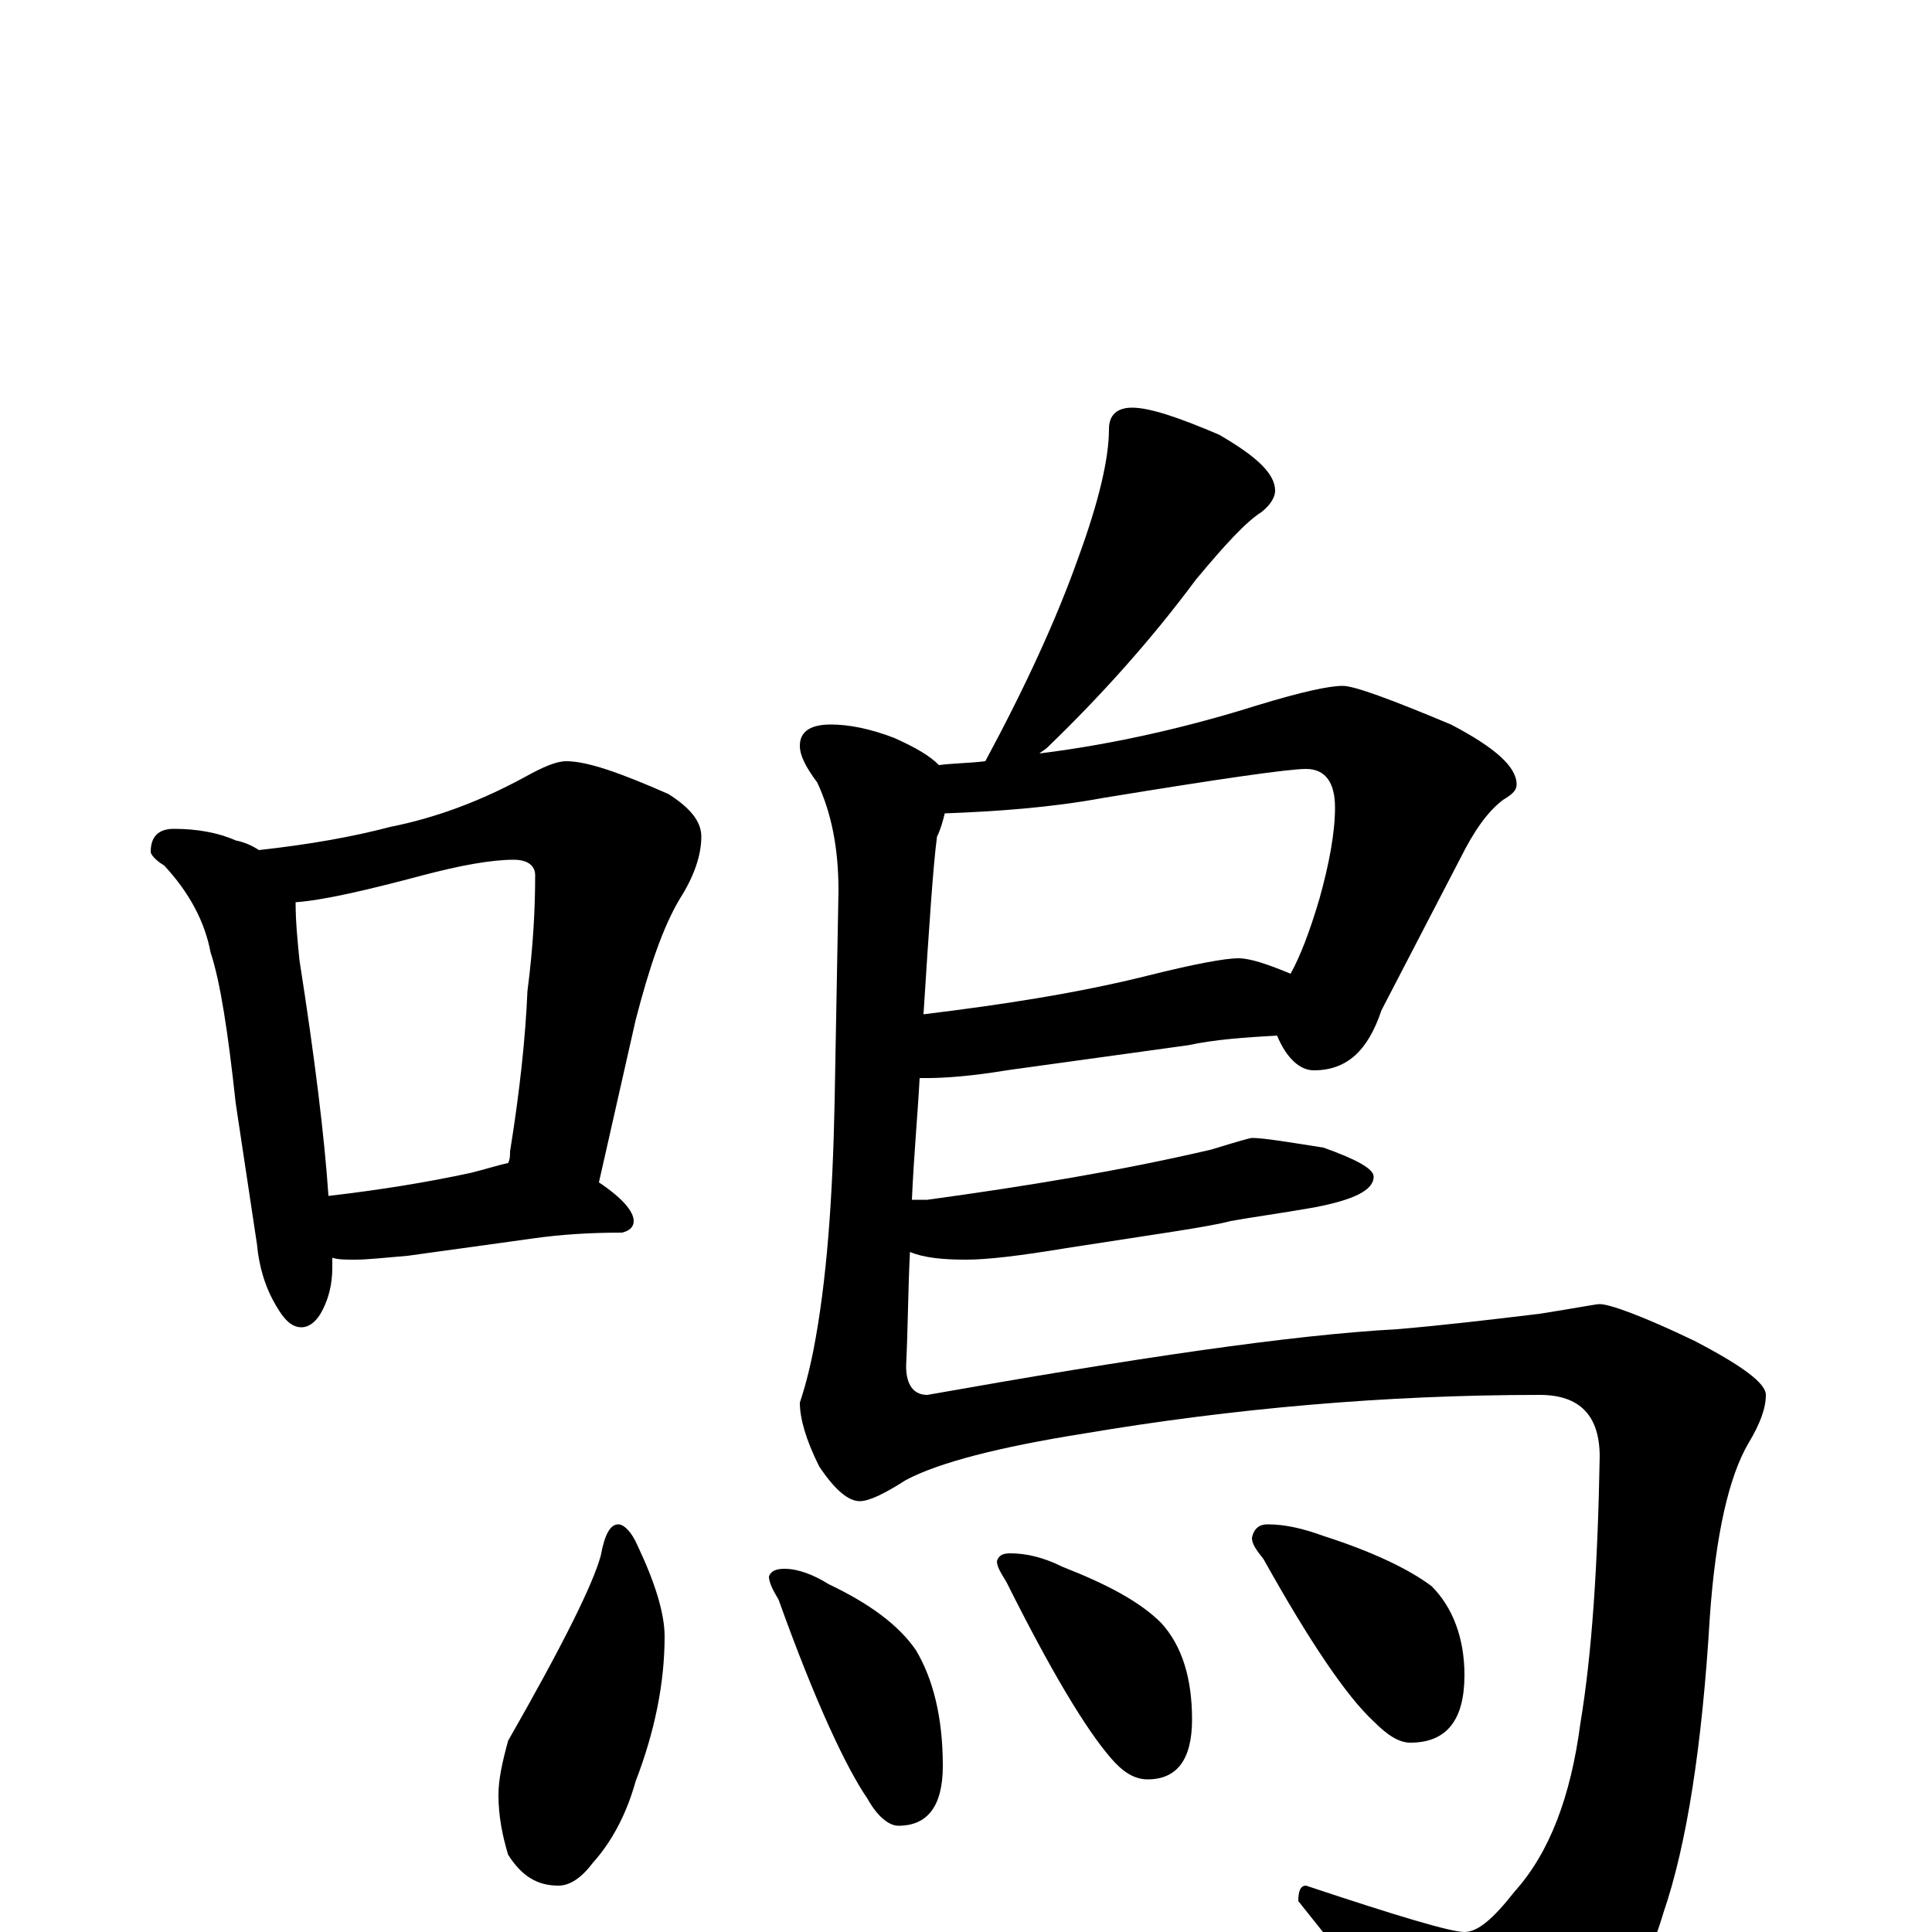 <?xml version="1.0" encoding="utf-8" ?>
<!DOCTYPE svg PUBLIC "-//W3C//DTD SVG 1.1//EN" "http://www.w3.org/Graphics/SVG/1.1/DTD/svg11.dtd">
<svg version="1.1" id="Layer_1" xmlns="http://www.w3.org/2000/svg" xmlns:xlink="http://www.w3.org/1999/xlink" x="0px" y="145px" width="1000px" height="1000px" viewBox="0 0 1000 1000" enable-background="new 0 0 1000 1000" xml:space="preserve">
<g id="Layer_1">
<path id="glyph" transform="matrix(1 0 0 -1 0 1000)" d="M90,571C102,571 113,569 122,565C127,564 131,562 134,560C161,563 183,567 202,572C227,577 250,586 272,598C281,603 288,606 293,606C304,606 321,600 346,589C357,582 363,575 363,567C363,557 359,546 352,535C343,520 336,499 329,472l-19,-84C322,380 328,373 328,368C328,365 326,363 322,362C305,362 290,361 276,359l-65,-9C199,349 190,348 184,348C179,348 175,348 172,349C172,347 172,345 172,344C172,335 170,328 167,322C164,316 160,313 156,313C151,313 147,317 143,324C137,334 134,345 133,356l-11,73C118,466 114,492 109,507C106,523 98,538 85,552C80,555 78,558 78,559C78,567 82,571 90,571M170,381C196,384 221,388 244,393C252,395 258,397 263,398C264,400 264,402 264,404C269,435 272,463 273,487C276,510 277,530 277,547C277,552 273,555 266,555C254,555 238,552 219,547C189,539 167,534 153,533C153,523 154,513 155,503C163,452 168,411 170,381M586,789C595,789 610,784 631,775C650,764 660,755 660,746C660,743 658,739 653,735C645,730 634,718 619,700C596,669 570,640 542,613C541,612 539,611 538,610C578,615 616,624 651,635C674,642 688,645 695,645C701,645 720,638 751,625C774,613 785,603 785,594C785,591 783,589 778,586C770,580 763,570 756,556l-41,-79C708,456 697,446 680,446C673,446 666,452 661,464C644,463 629,462 615,459l-94,-13C503,443 489,442 480,442C479,442 477,442 476,442C475,423 473,402 472,379C475,379 477,379 480,379C531,386 580,394 627,405C640,409 647,411 648,411C654,411 666,409 685,406C702,400 711,395 711,391C711,384 701,379 680,375C663,372 648,370 637,368C626,365 597,361 552,354C528,350 511,348 500,348C488,348 478,349 471,352C470,333 470,314 469,293C469,283 473,278 480,278C587,297 668,309 723,312C747,314 772,317 797,320C816,323 826,325 828,325C833,325 850,319 877,306C902,293 914,284 914,278C914,271 911,263 905,253C895,236 888,206 885,163C881,96 873,45 861,10C850,-27 831,-56 803,-77C788,-88 775,-93 766,-93C759,-93 748,-84 734,-66C725,-51 704,-24 672,16C672,21 673,24 676,24C724,8 751,0 758,0C765,0 773,7 784,21C802,41 813,70 818,108C824,144 827,190 828,246C828,267 818,278 797,278C717,278 638,271 561,258C517,251 486,243 469,234C458,227 450,223 445,223C439,223 432,229 424,241C417,255 414,266 414,274C415,277 418,286 421,301C428,337 431,380 432,430l2,109C434,562 430,580 423,595C417,603 414,609 414,614C414,621 419,625 430,625C439,625 450,623 463,618C474,613 481,609 486,604C494,605 502,605 510,606C531,645 547,680 558,711C569,741 574,763 574,778C574,785 578,789 586,789M489,579C488,575 487,571 485,567C483,552 481,522 478,475C519,480 558,486 594,495C618,501 634,504 641,504C647,504 656,501 668,496C673,505 678,518 683,535C688,553 691,569 691,582C691,595 686,602 676,602C667,602 632,597 571,587C544,582 516,580 489,579M320,211C323,211 327,207 330,200C339,181 344,165 344,153C344,129 339,104 329,78C324,60 316,46 307,36C301,28 295,24 289,24C278,24 270,29 263,40C260,50 258,60 258,71C258,79 260,88 263,99C291,148 307,180 311,195C313,206 316,211 320,211M406,188C413,188 421,185 429,180C450,170 465,159 474,146C483,131 488,111 488,86C488,65 480,55 465,55C460,55 454,60 449,69C438,85 422,119 403,172C400,177 398,181 398,184C399,187 402,188 406,188M523,196C531,196 540,194 550,189C573,180 590,171 601,160C612,148 617,131 617,110C617,89 609,79 594,79C587,79 581,83 575,90C562,105 544,135 521,181C518,186 516,189 516,192C517,195 519,196 523,196M656,211C665,211 674,209 685,205C710,197 729,188 741,179C752,168 758,152 758,133C758,110 749,98 730,98C724,98 718,102 711,109C697,122 678,150 654,193C650,198 648,201 648,204C649,209 652,211 656,211z"/>
</g>
</svg>
